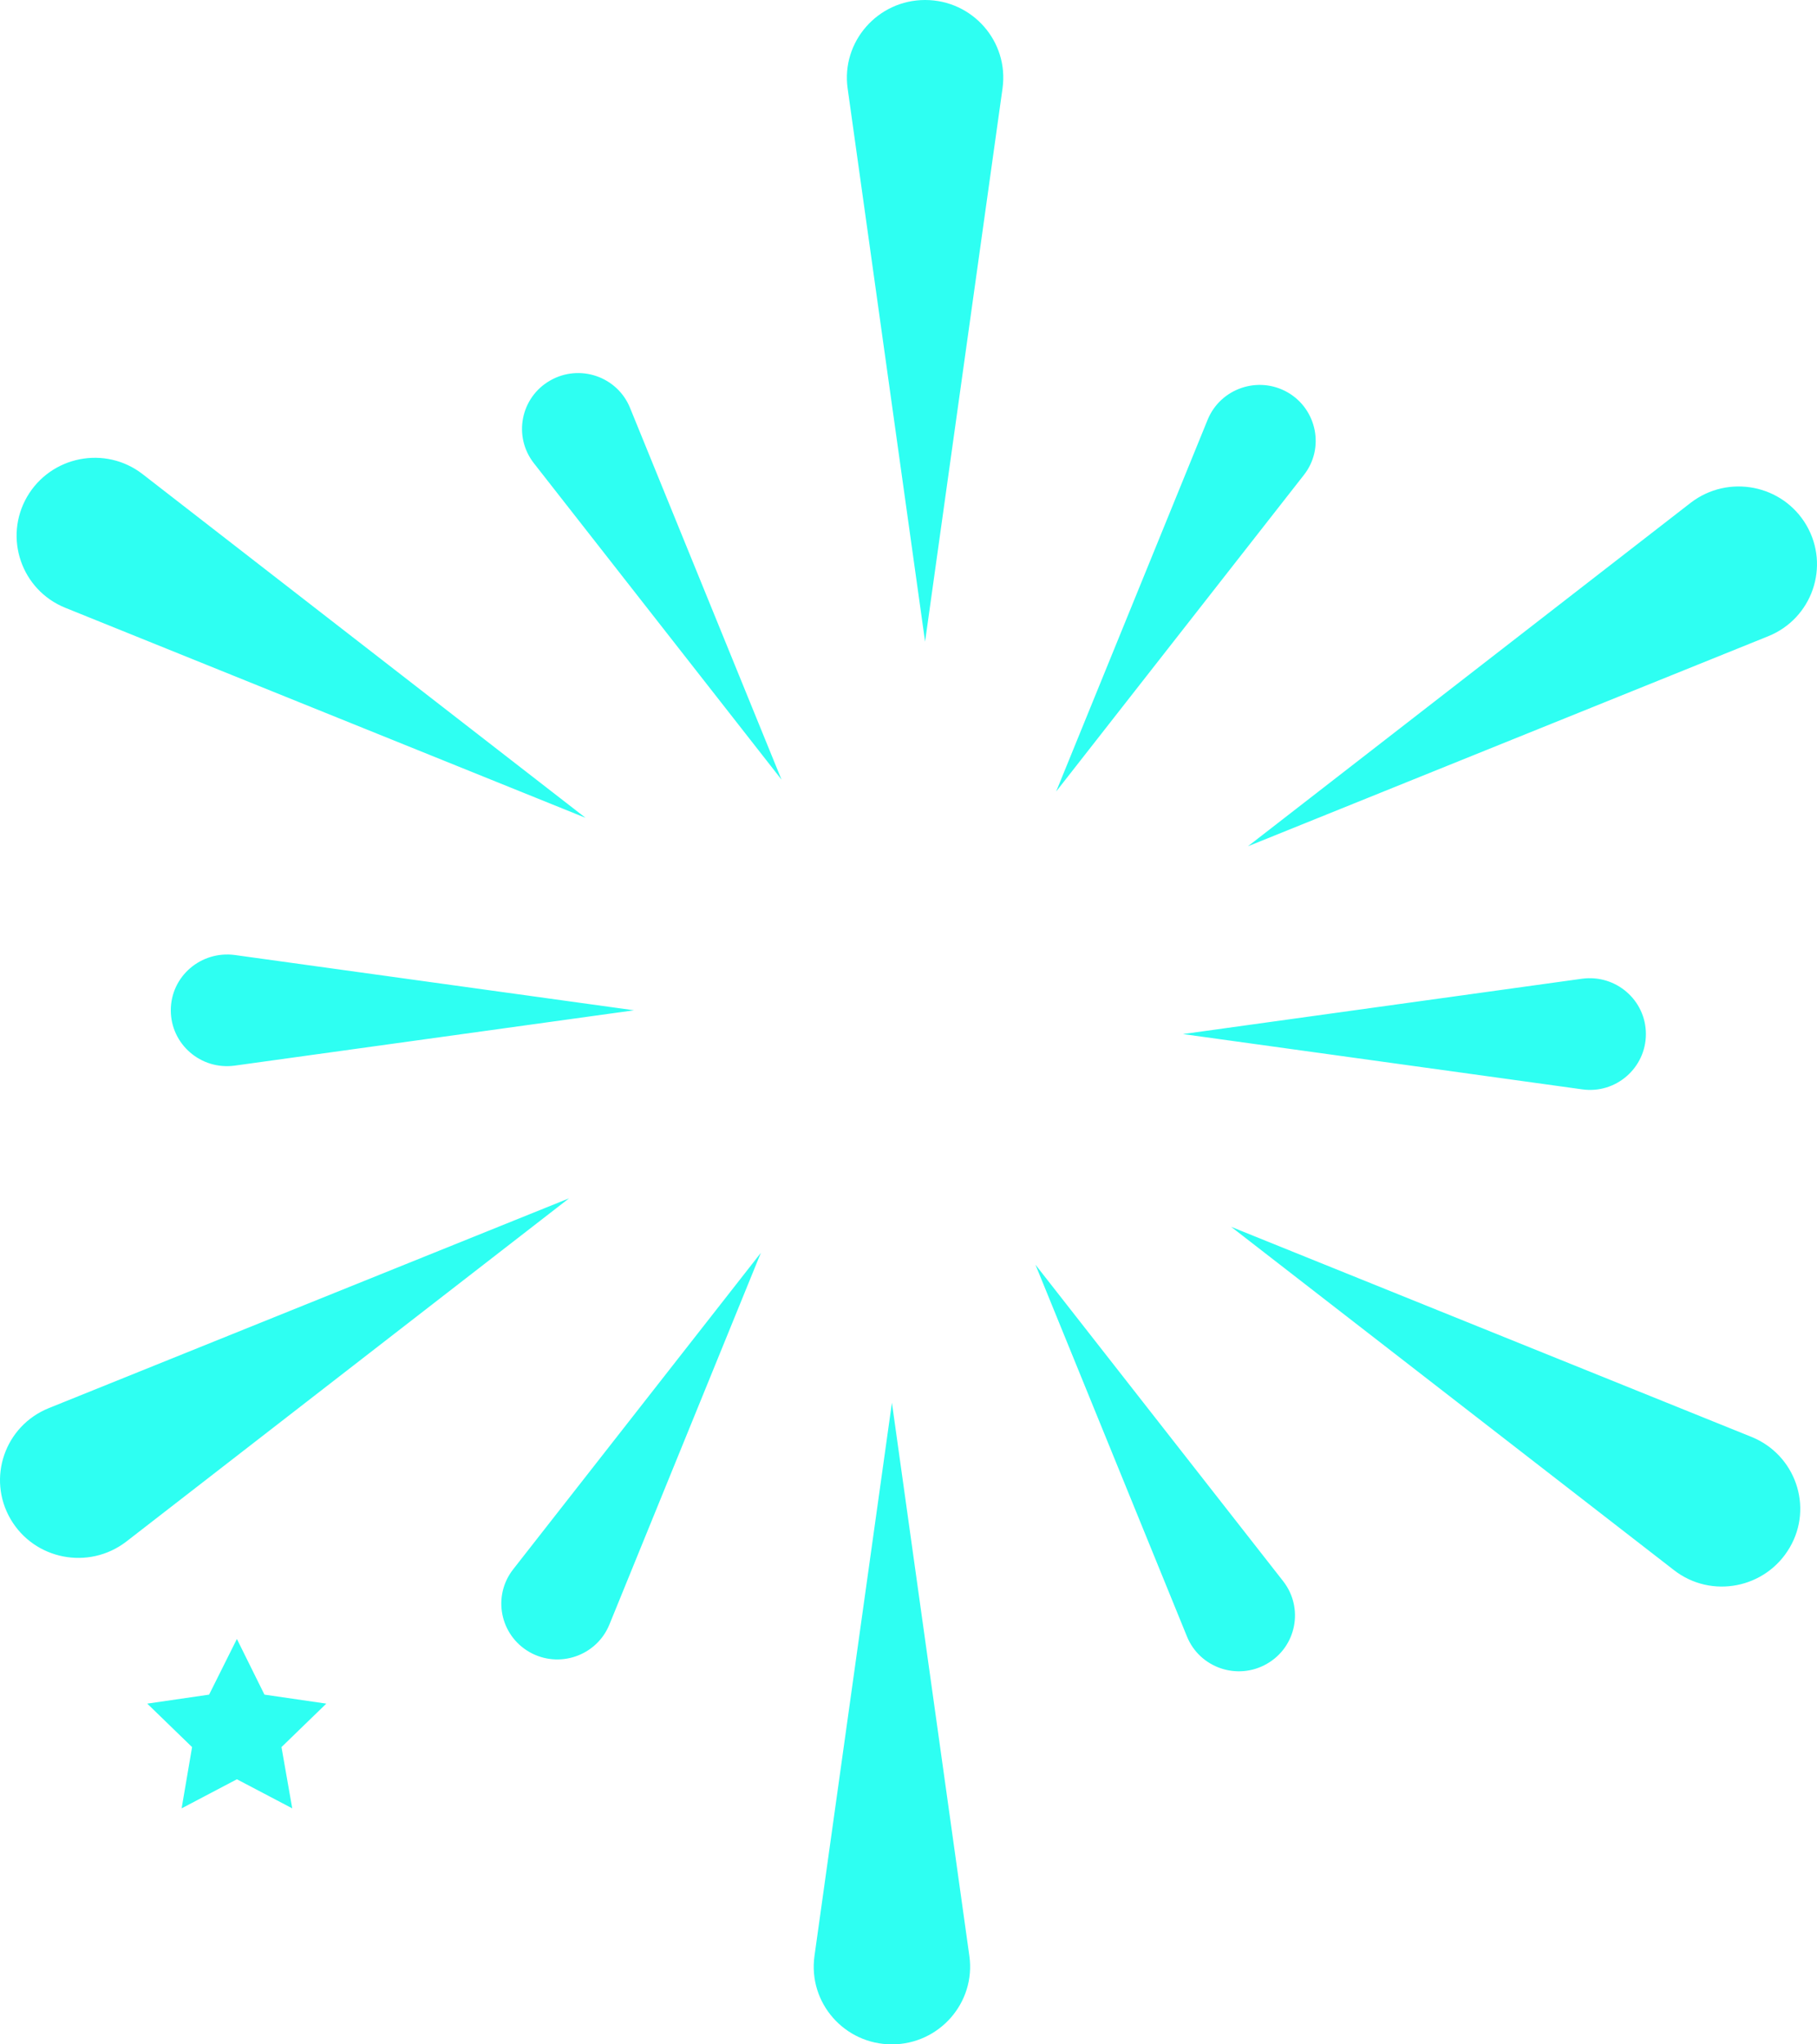 <?xml version="1.0" encoding="UTF-8"?>
<svg width="24px" height="27px" viewBox="0 0 24 27" version="1.1" xmlns="http://www.w3.org/2000/svg" xmlns:xlink="http://www.w3.org/1999/xlink">
    <!-- Generator: Sketch 55.2 (78181) - https://sketchapp.com -->
    <title>Shape</title>
    <desc>Created with Sketch.</desc>
    <g id="Page-1" stroke="none" stroke-width="1" fill="none" fill-rule="evenodd">
        <g id="Drawing-Copy-18" transform="translate(-939, -445)" fill="#2EFFF2" fill-rule="nonzero">
            <path d="M952.242,446.167 C952.328,445.548 951.845,445 951.219,445 C950.593,445 950.11,445.552 950.196,446.167 L951.219,453.474 L952.242,446.167 Z M939.862,453.027 L946.734,455.801 L940.885,451.263 C940.391,450.879 939.671,451.021 939.357,451.562 C939.046,452.102 939.282,452.792 939.862,453.027 L939.862,453.027 Z M939.645,463.597 C939.064,463.831 938.825,464.521 939.139,465.062 C939.454,465.602 940.173,465.74 940.668,465.36 L946.517,460.826 L939.645,463.597 Z M949.758,470.833 C949.672,471.452 950.155,472 950.781,472 C951.407,472 951.89,471.448 951.804,470.833 L950.781,463.526 L949.758,470.833 L949.758,470.833 Z M962.134,463.977 L955.262,461.203 L961.111,465.737 C961.605,466.121 962.325,465.979 962.64,465.438 C962.954,464.901 962.715,464.212 962.134,463.977 L962.134,463.977 Z M962.355,453.403 C962.936,453.169 963.175,452.479 962.861,451.938 C962.546,451.398 961.827,451.26 961.332,451.64 L955.483,456.177 L962.355,453.403 Z M949.323,455.297 L947.322,450.387 C947.154,449.973 946.656,449.802 946.266,450.026 C945.876,450.249 945.775,450.764 946.052,451.118 L949.323,455.297 Z M941.256,458.343 C941.256,458.791 941.653,459.134 942.099,459.074 L947.375,458.343 L942.103,457.613 C941.653,457.553 941.256,457.896 941.256,458.343 Z M945.992,466.818 C946.382,467.041 946.88,466.87 947.049,466.456 L949.05,461.546 L945.779,465.725 C945.501,466.08 945.603,466.594 945.992,466.818 L945.992,466.818 Z M952.677,461.703 L954.678,466.613 C954.846,467.027 955.344,467.198 955.734,466.974 C956.124,466.751 956.225,466.236 955.948,465.882 L952.677,461.703 L952.677,461.703 Z M954.625,458.657 L959.897,459.387 C960.343,459.451 960.74,459.104 960.74,458.657 C960.74,458.209 960.343,457.866 959.897,457.926 L954.625,458.657 Z M956.008,450.182 C955.618,449.959 955.12,450.13 954.951,450.544 L952.95,455.454 L956.221,451.275 C956.499,450.924 956.397,450.406 956.008,450.182 L956.008,450.182 Z M942.493,467.381 L942.129,466.646 L941.762,467.381 L940.945,467.5 L941.537,468.074 L941.399,468.883 L942.129,468.499 L942.86,468.883 L942.718,468.074 L943.31,467.5 L942.493,467.381 Z" id="Shape"></path>
        </g>
    </g>
</svg>